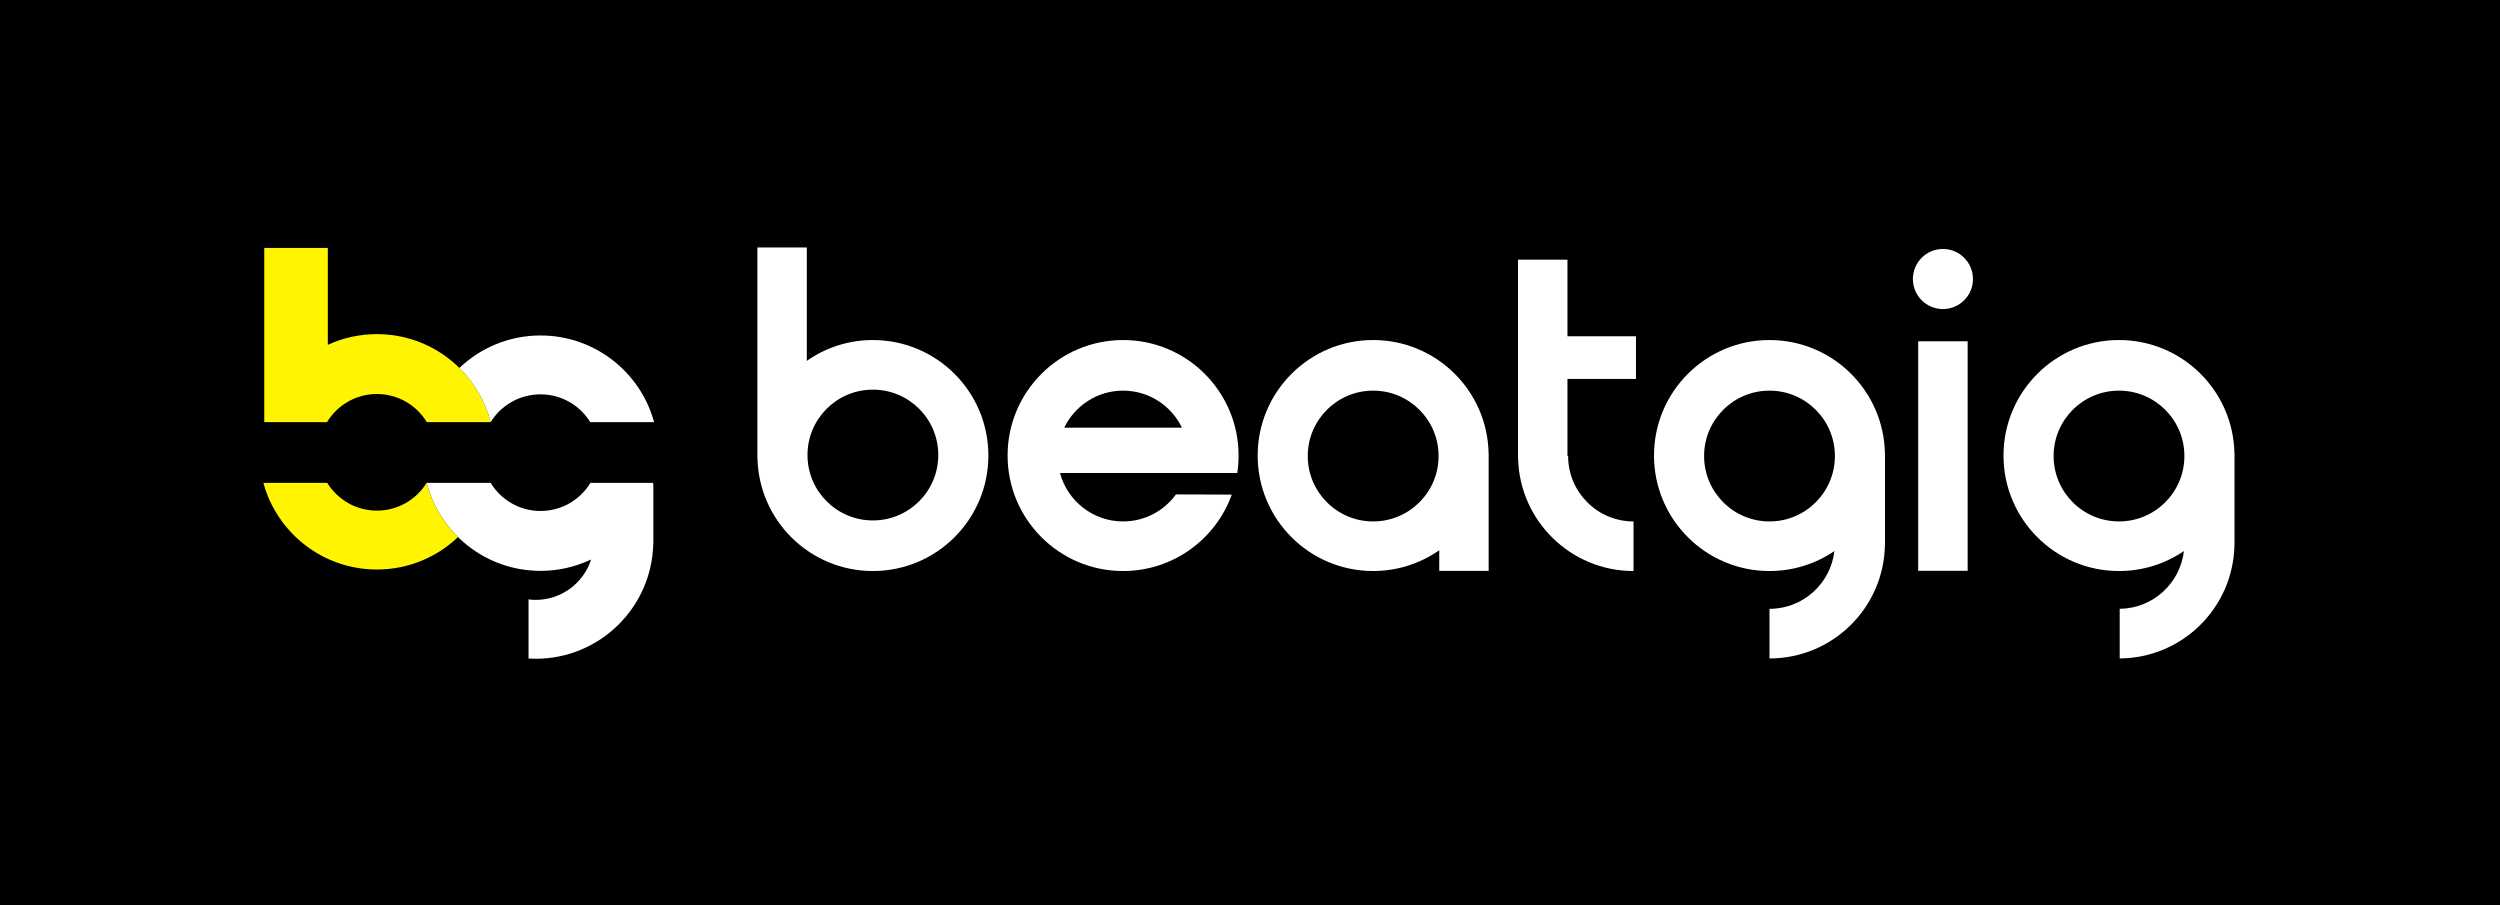 <svg width="1889" height="684" viewBox="0 0 1889 684" fill="none" xmlns="http://www.w3.org/2000/svg">
<rect width="1889" height="684" fill="black"/>
<path d="M1486.75 431.29H1449.4V257.872H1486.75V431.29Z" fill="white"/>
<path d="M1037.56 393.998C1010.27 393.998 988.142 371.87 988.142 344.575C988.142 317.292 1010.27 295.165 1037.56 295.165C1064.86 295.165 1086.99 317.292 1086.99 344.575C1086.99 371.87 1064.86 393.998 1037.56 393.998ZM1124.79 342.706C1123.99 295.203 1085.26 256.932 1037.56 256.932C989.359 256.932 950.298 296.005 950.298 344.211C950.298 392.392 989.359 431.466 1037.56 431.466C1056.14 431.466 1073.35 425.646 1087.5 415.749V431.34H1124.83V342.706H1124.79Z" fill="white"/>
<path d="M659.545 393.245C632.263 393.245 610.136 371.118 610.136 343.822C610.136 316.54 632.263 294.412 659.545 294.412C686.841 294.412 708.968 316.54 708.968 343.822C708.968 371.118 686.841 393.245 659.545 393.245ZM659.545 256.932C640.968 256.932 623.77 262.752 609.621 272.661V187H572.278V345.704H572.329C573.132 393.207 611.854 431.466 659.545 431.466C707.751 431.466 746.813 392.405 746.813 344.199C746.813 296.005 707.751 256.932 659.545 256.932Z" fill="white"/>
<path d="M848.605 295.165C868.199 295.165 885.083 306.605 893.073 323.138H804.138C812.128 306.605 828.999 295.165 848.605 295.165ZM934.881 357.407C935.533 353.105 935.872 348.689 935.872 344.211C935.872 296.005 896.799 256.932 848.605 256.932C800.412 256.932 761.338 296.005 761.338 344.211C761.338 392.392 800.412 431.466 848.605 431.466C886.437 431.466 918.637 407.394 930.742 373.714L888.557 373.576C879.576 385.932 865.05 393.998 848.605 393.998C825.751 393.998 806.583 378.468 800.926 357.407H934.881Z" fill="white"/>
<path d="M1490.77 210.82C1490.77 223.364 1480.61 233.525 1468.08 233.525C1455.54 233.525 1445.38 223.364 1445.38 210.82C1445.38 198.289 1455.54 188.129 1468.08 188.129C1480.61 188.129 1490.77 198.289 1490.77 210.82Z" fill="white"/>
<path d="M1337.04 393.997C1309.74 393.997 1287.61 371.87 1287.61 344.575C1287.61 317.292 1309.74 295.165 1337.04 295.165C1364.32 295.165 1386.45 317.292 1386.45 344.575C1386.45 371.87 1364.32 393.997 1337.04 393.997ZM1424.3 342.706H1424.25C1423.45 295.202 1384.71 256.931 1337.04 256.931C1288.83 256.931 1249.77 296.005 1249.77 344.211C1249.77 392.392 1288.83 431.466 1337.04 431.466C1355.21 431.466 1372.11 425.896 1386.08 416.376C1383.22 440.949 1362.37 460.04 1337.04 460.04V497.521C1384.71 497.521 1423.44 459.263 1424.25 411.785H1424.3V342.706Z" fill="white"/>
<path d="M1236.13 286.347V254.059H1184.37V196.182H1147.01V346.406H1147.07C1148.25 393.584 1186.82 431.466 1234.29 431.466V393.998C1206.99 393.998 1184.87 371.87 1184.87 344.575H1184.37V286.347H1236.13Z" fill="white"/>
<path d="M1601.12 393.997C1573.82 393.997 1551.7 371.87 1551.7 344.575C1551.7 317.292 1573.82 295.165 1601.12 295.165C1628.4 295.165 1650.53 317.292 1650.53 344.575C1650.53 371.87 1628.4 393.997 1601.12 393.997ZM1688.39 342.706H1688.35C1687.53 295.202 1648.81 256.931 1601.12 256.931C1552.91 256.931 1513.85 296.005 1513.85 344.211C1513.85 392.392 1552.91 431.465 1601.12 431.465C1619.31 431.465 1636.19 425.896 1650.17 416.375C1647.33 440.786 1626.75 459.752 1601.65 460.015V497.509C1649.07 497.22 1687.52 459.087 1688.35 411.784H1688.39V342.706Z" fill="white"/>
<path d="M247.093 318.948C254.82 306.216 268.819 297.711 284.799 297.711C300.78 297.711 314.767 306.216 322.494 318.948H370.775C360.84 280.689 326.156 252.466 284.799 252.466C271.553 252.466 258.997 255.351 247.708 260.544V187.351H199.678V318.948H247.093Z" fill="#FFF500"/>
<path d="M408.431 253.482C384.661 253.482 363.073 262.827 347.117 278.018C358.356 289.094 366.66 303.143 370.762 318.885L370.775 318.898C378.539 306.316 392.551 297.962 408.431 297.962C424.312 297.962 438.223 306.366 445.975 318.948H494.231C483.945 281.216 449.424 253.482 408.431 253.482Z" fill="white"/>
<path d="M493.516 366.075L493.554 364.858H446.126C438.411 377.59 424.413 386.095 408.432 386.095C392.451 386.095 378.465 377.59 370.738 364.858H322.356C332.304 403.104 367.075 431.34 408.432 431.34C421.665 431.34 434.222 428.442 445.524 423.249L446.653 422.773C440.933 440.472 424.325 453.279 404.731 453.279C402.912 453.279 401.131 453.129 399.362 452.903V497.559C401.144 497.659 402.925 497.759 404.731 497.759C453.113 497.759 492.425 459.137 493.604 411.057H493.667V366.075H493.516Z" fill="white"/>
<path d="M322.381 364.946H322.28C314.516 377.477 300.63 385.832 284.8 385.832C268.919 385.832 255.021 377.44 247.256 364.846H199C209.298 402.577 243.806 430.324 284.8 430.324C308.557 430.324 330.133 420.992 346.076 405.801C334.824 394.738 326.495 380.689 322.381 364.946Z" fill="#FFF500"/>
</svg>
